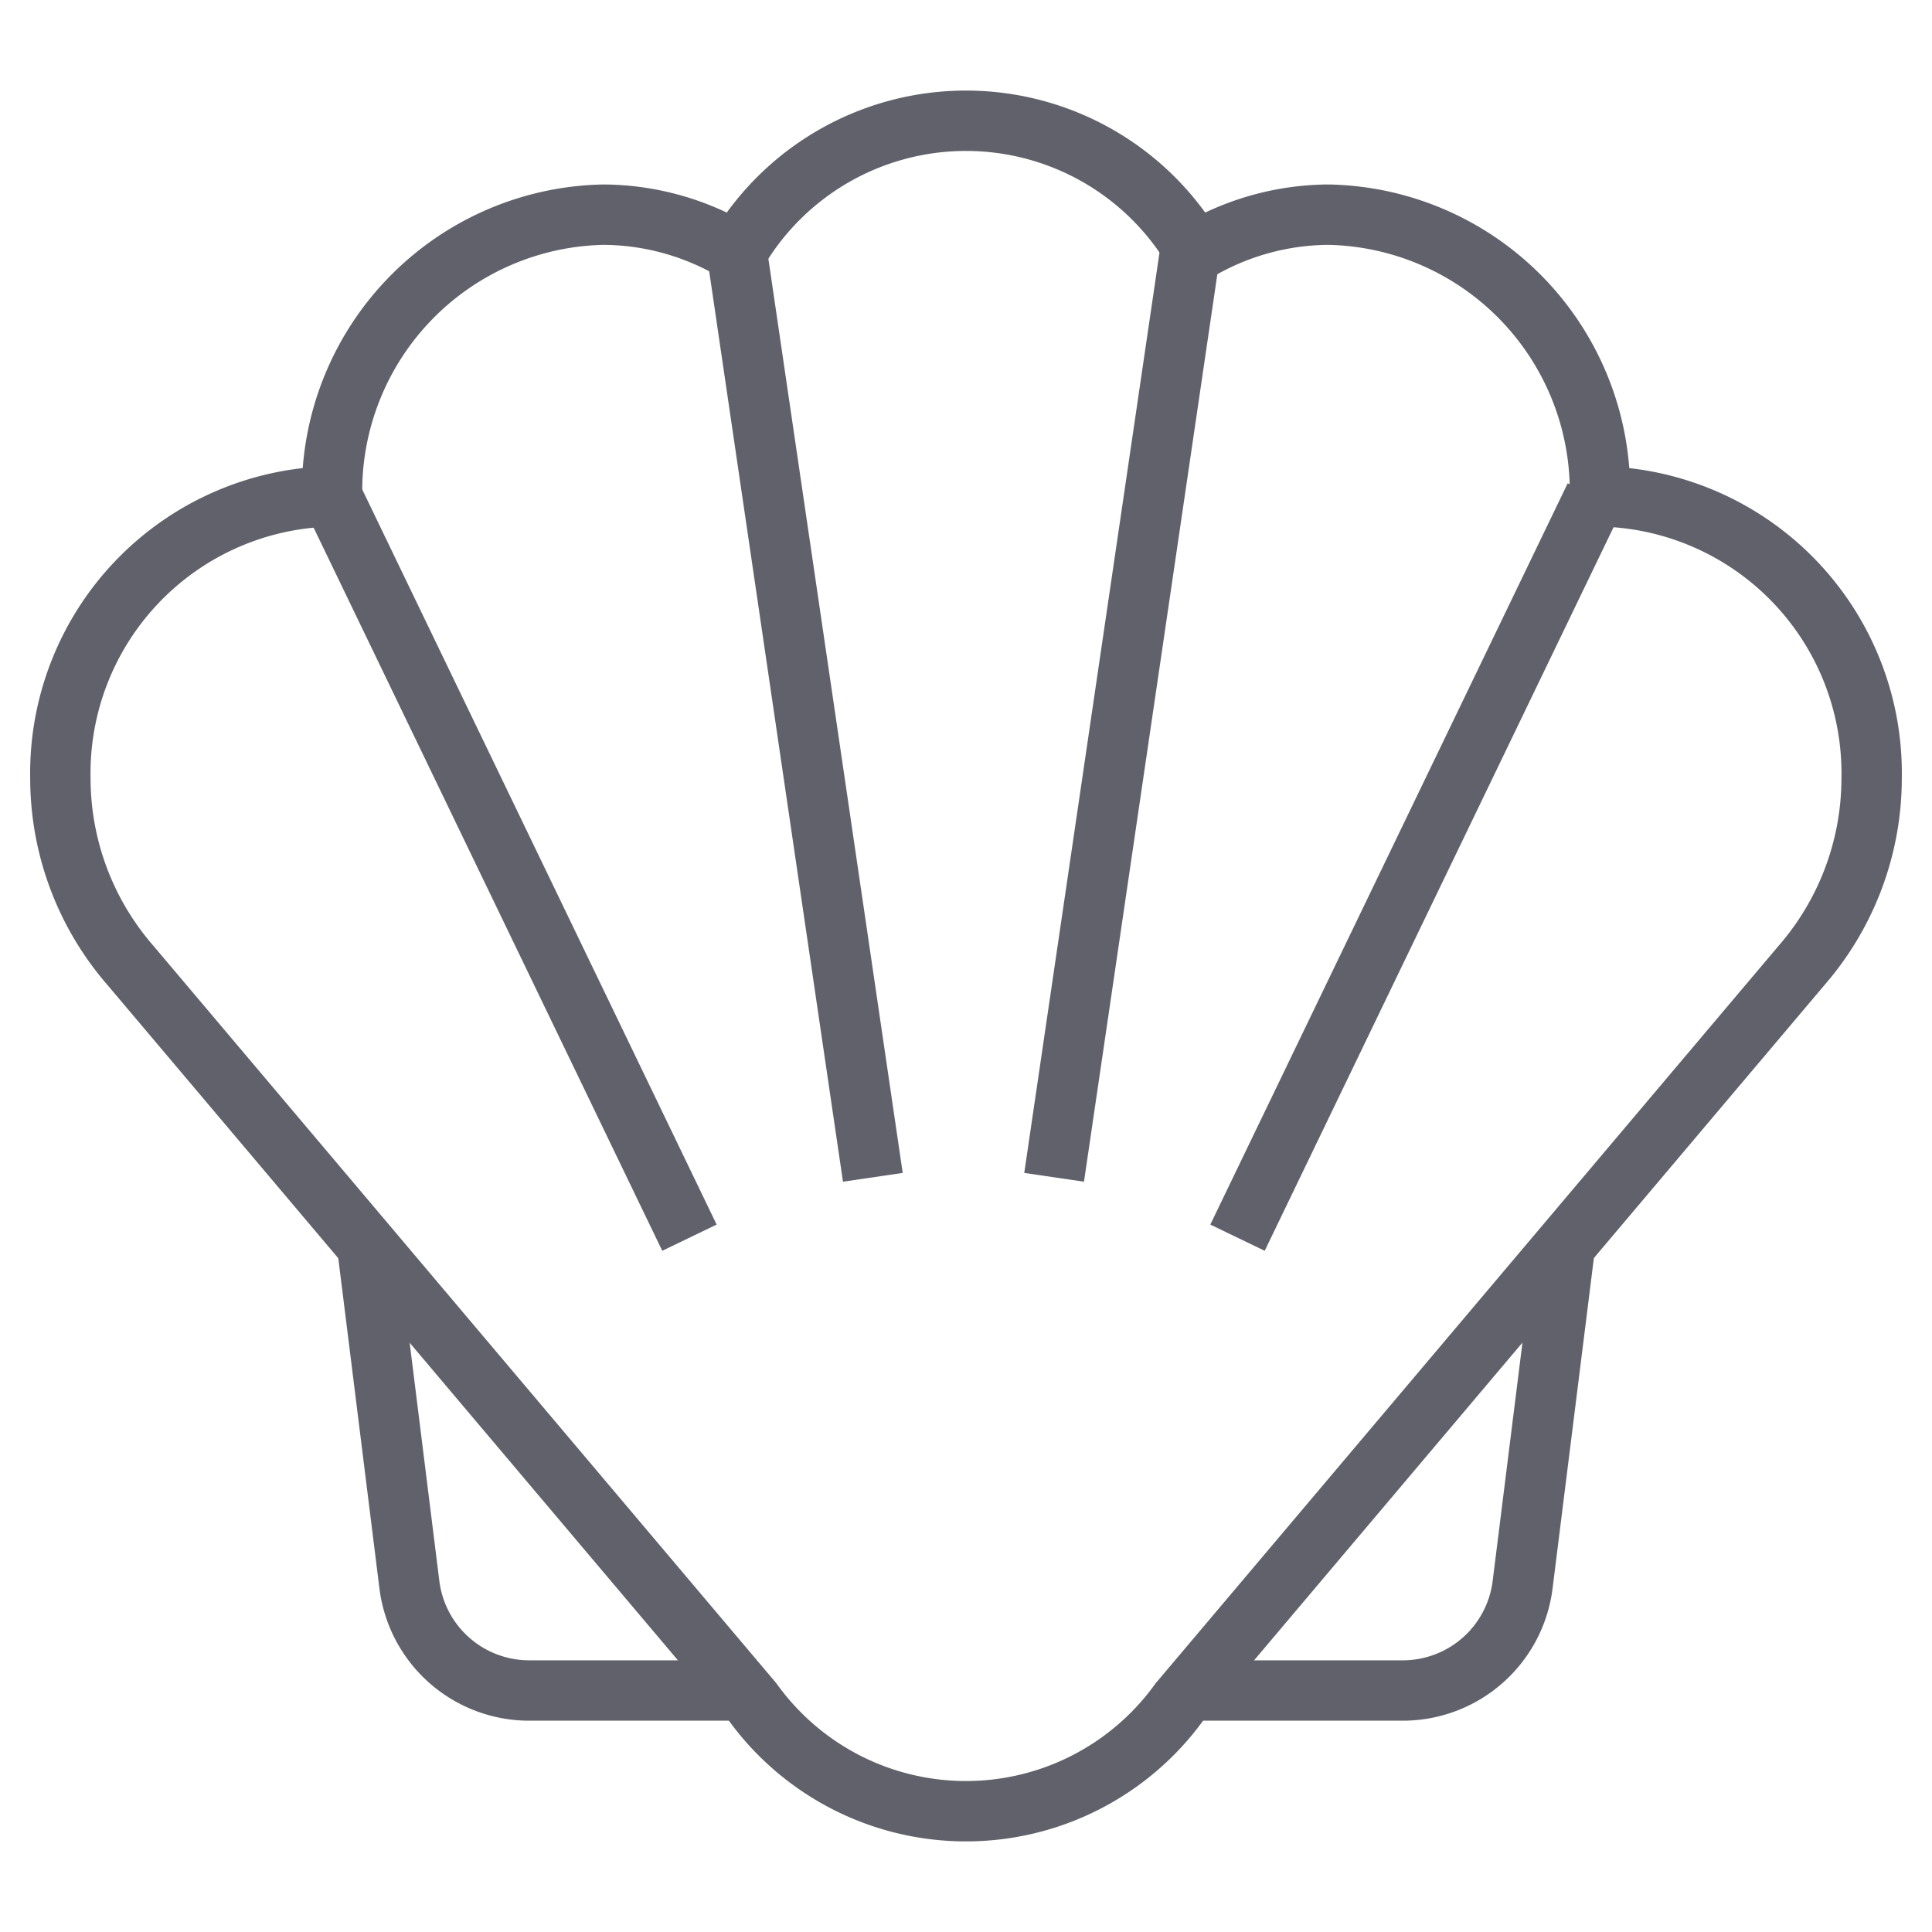 <svg xmlns="http://www.w3.org/2000/svg" height="64" width="64" viewBox="0 0 64 64"><path d="M24.61,56H17.531a4,4,0,0,1-3.969-3.5l-1.4-11.238" fill="none" stroke="#61616b" stroke-width="2" data-cap="butt" data-color="color-2"></path> <path d="M39.39,56h7.079a4,4,0,0,0,3.969-3.5l1.405-11.238" fill="none" stroke="#61616b" stroke-width="2" data-cap="butt" data-color="color-2"></path> <path d="M62,25.778a9.171,9.171,0,0,0-9-9.334,9.171,9.171,0,0,0-9-9.333,8.655,8.655,0,0,0-4.411,1.245,8.789,8.789,0,0,0-15.178,0A8.655,8.655,0,0,0,20,7.111a9.171,9.171,0,0,0-9,9.333,9.171,9.171,0,0,0-9,9.334,9.456,9.456,0,0,0,2.319,6.2l20.611,24.4a8.713,8.713,0,0,0,14.14,0l20.611-24.4A9.456,9.456,0,0,0,62,25.778Z" fill="none" stroke="#61616b" stroke-width="2"></path> <line x1="24.411" y1="8.356" x2="28.914" y2="39" fill="none" stroke="#61616b" stroke-width="2" data-cap="butt"></line> <line x1="11" y1="16.444" x2="22.839" y2="41" fill="none" stroke="#61616b" stroke-width="2" data-cap="butt"></line> <line x1="39.422" y1="8.356" x2="34.919" y2="39" fill="none" stroke="#61616b" stroke-width="2" data-cap="butt"></line> <line x1="52.833" y1="16.444" x2="40.994" y2="41" fill="none" stroke="#61616b" stroke-width="2" data-cap="butt"></line></svg>